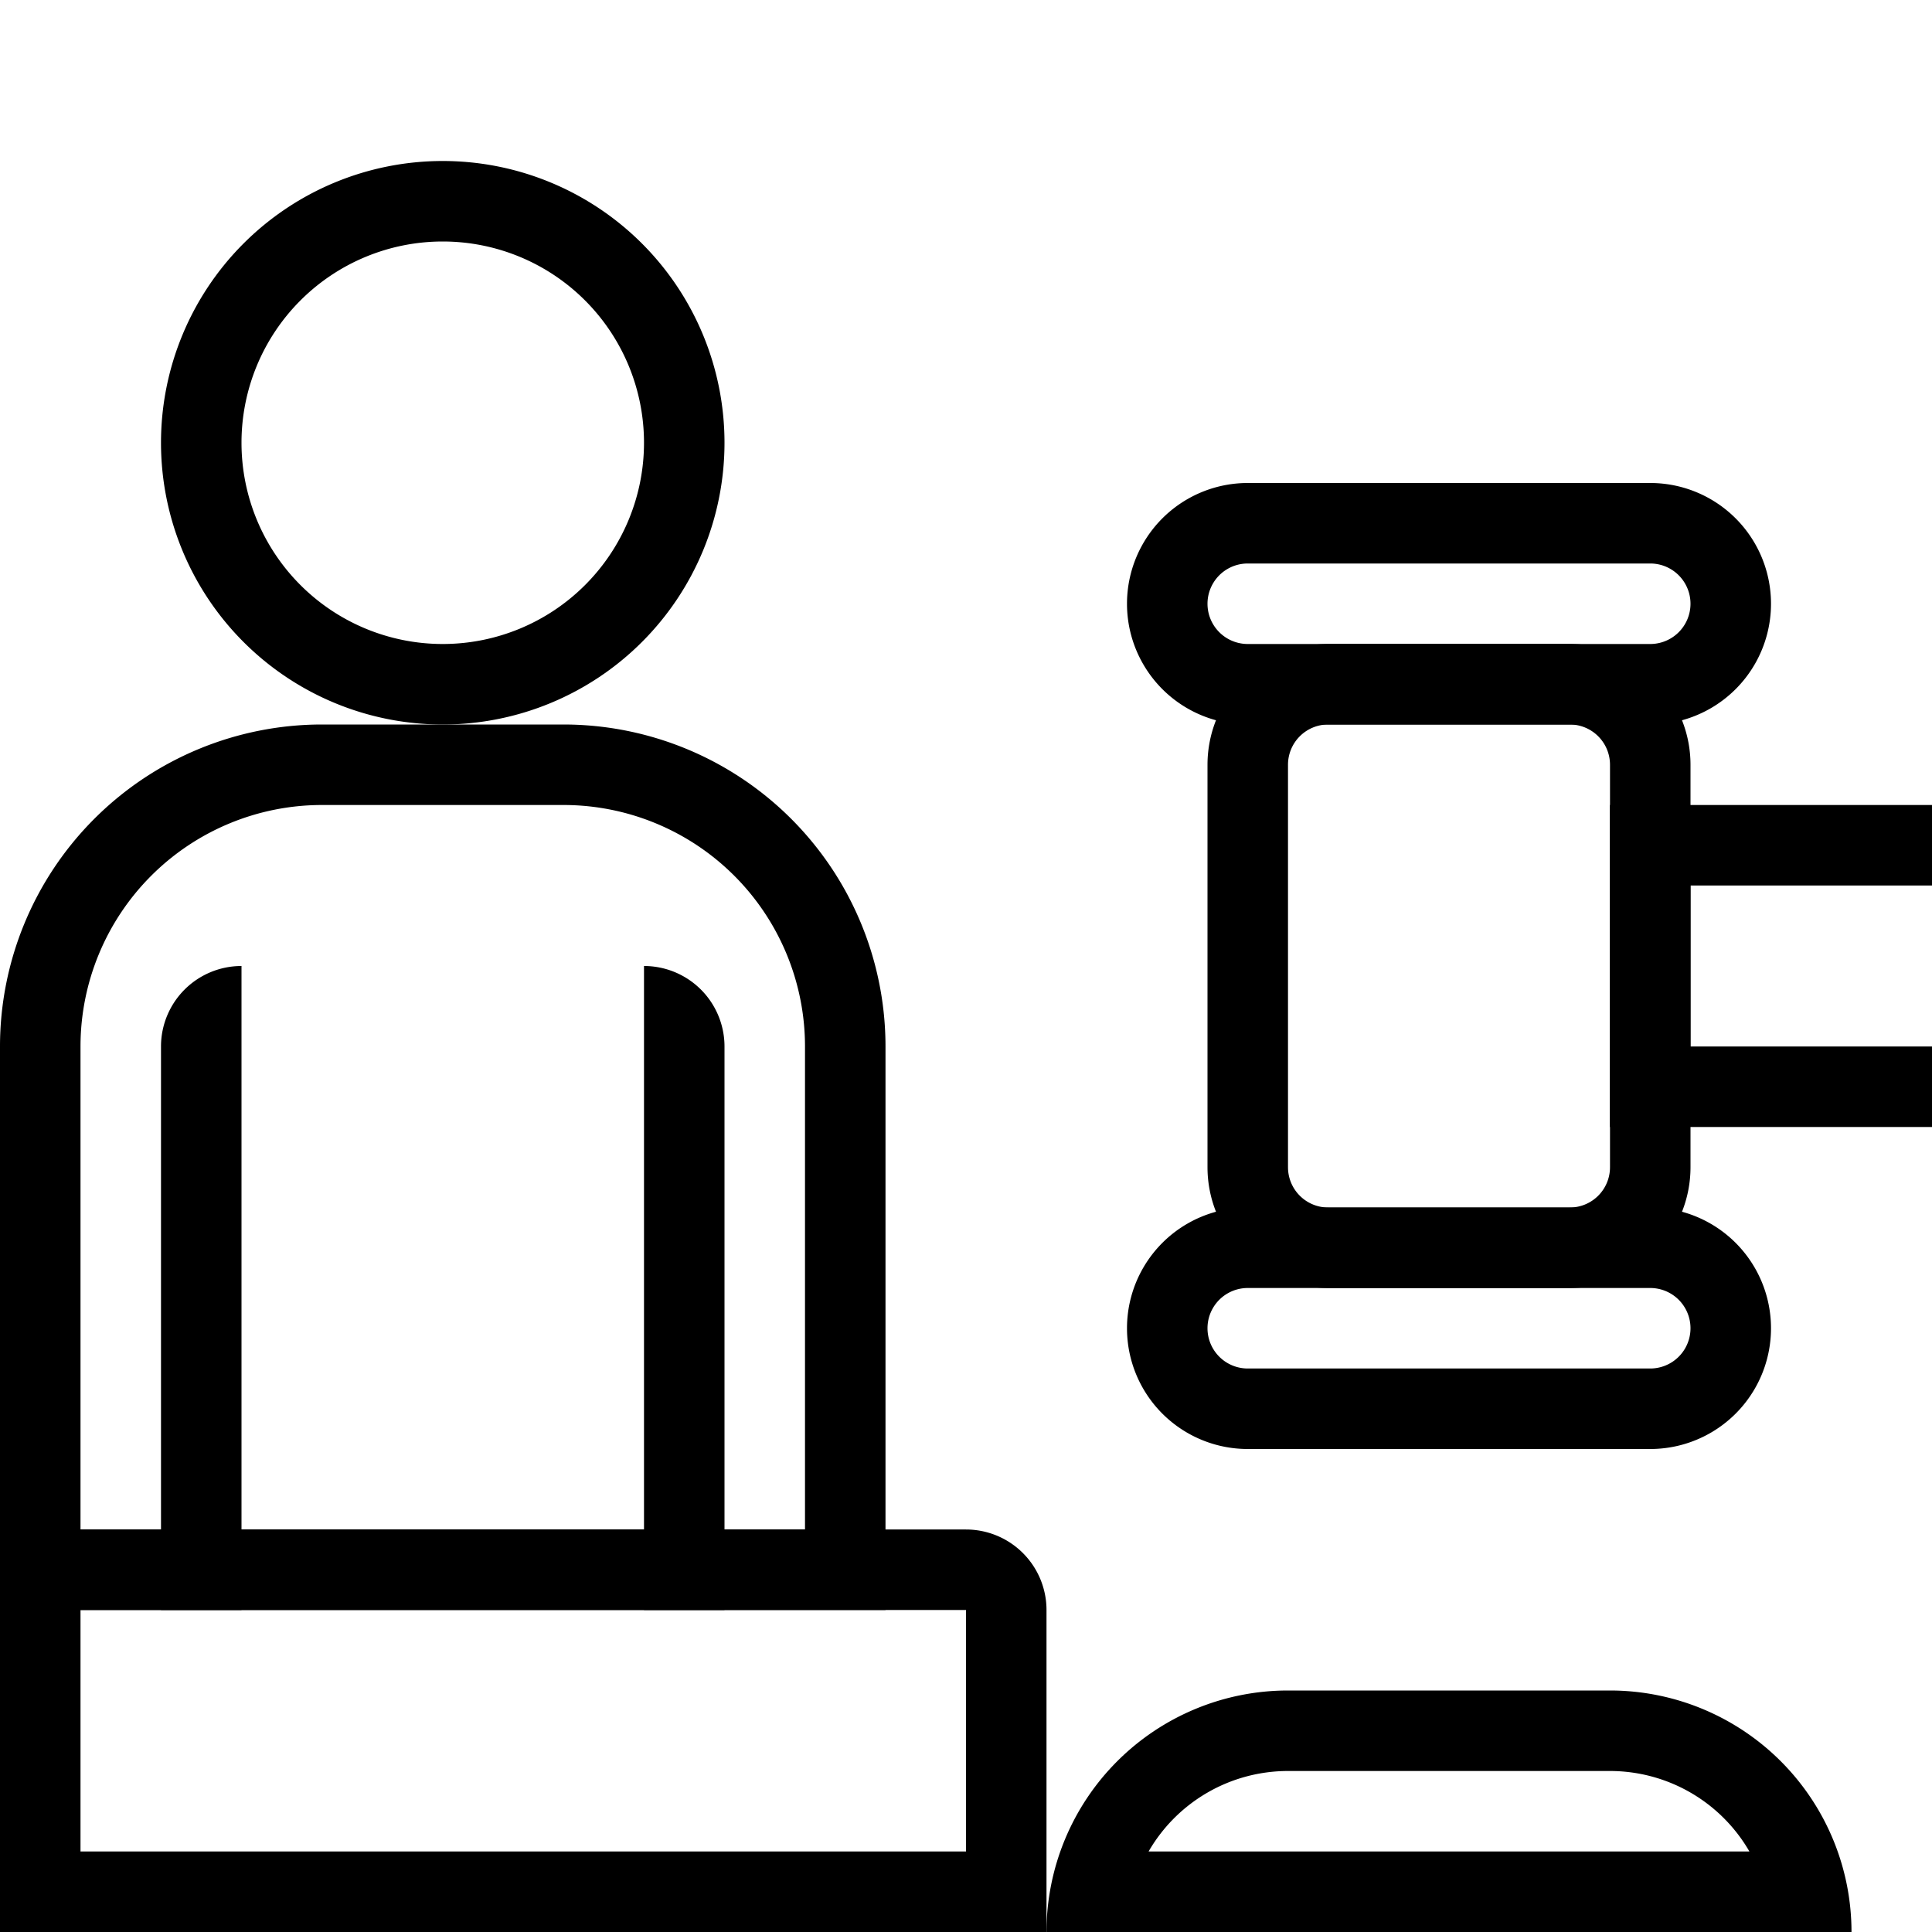 <?xml version="1.0" encoding="UTF-8"?>
<svg width="24px" height="24px" viewBox="0 0 24 24" version="1.1" xmlns="http://www.w3.org/2000/svg" xmlns:xlink="http://www.w3.org/1999/xlink">
    <!-- Generator: Sketch 52.2 (67145) - http://www.bohemiancoding.com/sketch -->
    <title>CourtCase</title>
    <desc>CourtCase</desc>
    <g id="CourtCaseParty" fill="#000" fill-rule="nonzero" stroke="none" stroke-width="1">
        <path id="Rectangle-4" d="M20 22h-4a2 2 0 0 0-1.732 1h7.464A2 2 0 0 0 20 22zm-4-1h4a3 3 0 0 1 3 3H13a3 3 0 0 1 3-3z"/>
        <path id="Rectangle-5" d="M15.5 7a.5.5 0 1 0 0 1h5a.5.5 0 1 0 0-1h-5zm0-1h5a1.5 1.5 0 0 1 0 3h-5a1.5 1.5 0 0 1 0-3z"/>
        <path id="Rectangle-5-Copy" d="M15.5 16a.5.5 0 1 0 0 1h5a.5.5 0 1 0 0-1h-5zm0-1h5a1.5 1.5 0 0 1 0 3h-5a1.5 1.5 0 0 1 0-3z"/>
        <path id="Rectangle-5-Copy-2" d="M16.5 9a.5.5 0 0 0-.5.5v5a.5.5 0 0 0 .5.5h3a.5.5 0 0 0 .5-.5v-5a.5.5 0 0 0-.5-.5h-3zm0-1h3A1.5 1.5 0 0 1 21 9.5v5a1.5 1.5 0 0 1-1.5 1.5h-3a1.5 1.5 0 0 1-1.5-1.5v-5A1.5 1.5 0 0 1 16.5 8z"/>
        <path id="Rectangle-5-Copy-3" d="M21 11v2h5v-2h-5zm-1-1h7v4h-7v-4z"/>
        <path id="Rectangle-6" d="M1 19h9v-6a3 3 0 0 0-3-3H4a3 3 0 0 0-3 3v6zM4 9h3a4 4 0 0 1 4 4v7H0v-7a4 4 0 0 1 4-4z"/>
        <path id="Line-4" d="M3 12v8H2v-7a1 1 0 0 1 1-1z"/>
        <path id="Line" d="M8 12a1 1 0 0 1 1 1v7H8v-8z"/>
        <path id="Oval-3" d="M5.5 8a2.5 2.5 0 1 0 0-5 2.5 2.5 0 0 0 0 5zm0 1a3.5 3.5 0 1 1 0-7 3.5 3.5 0 0 1 0 7z"/>
        <path id="Rectangle-7" d="M1 20v3h11v-3H1zm-1-1h12a1 1 0 0 1 1 1v4H0v-5z"/>
    </g>
</svg>